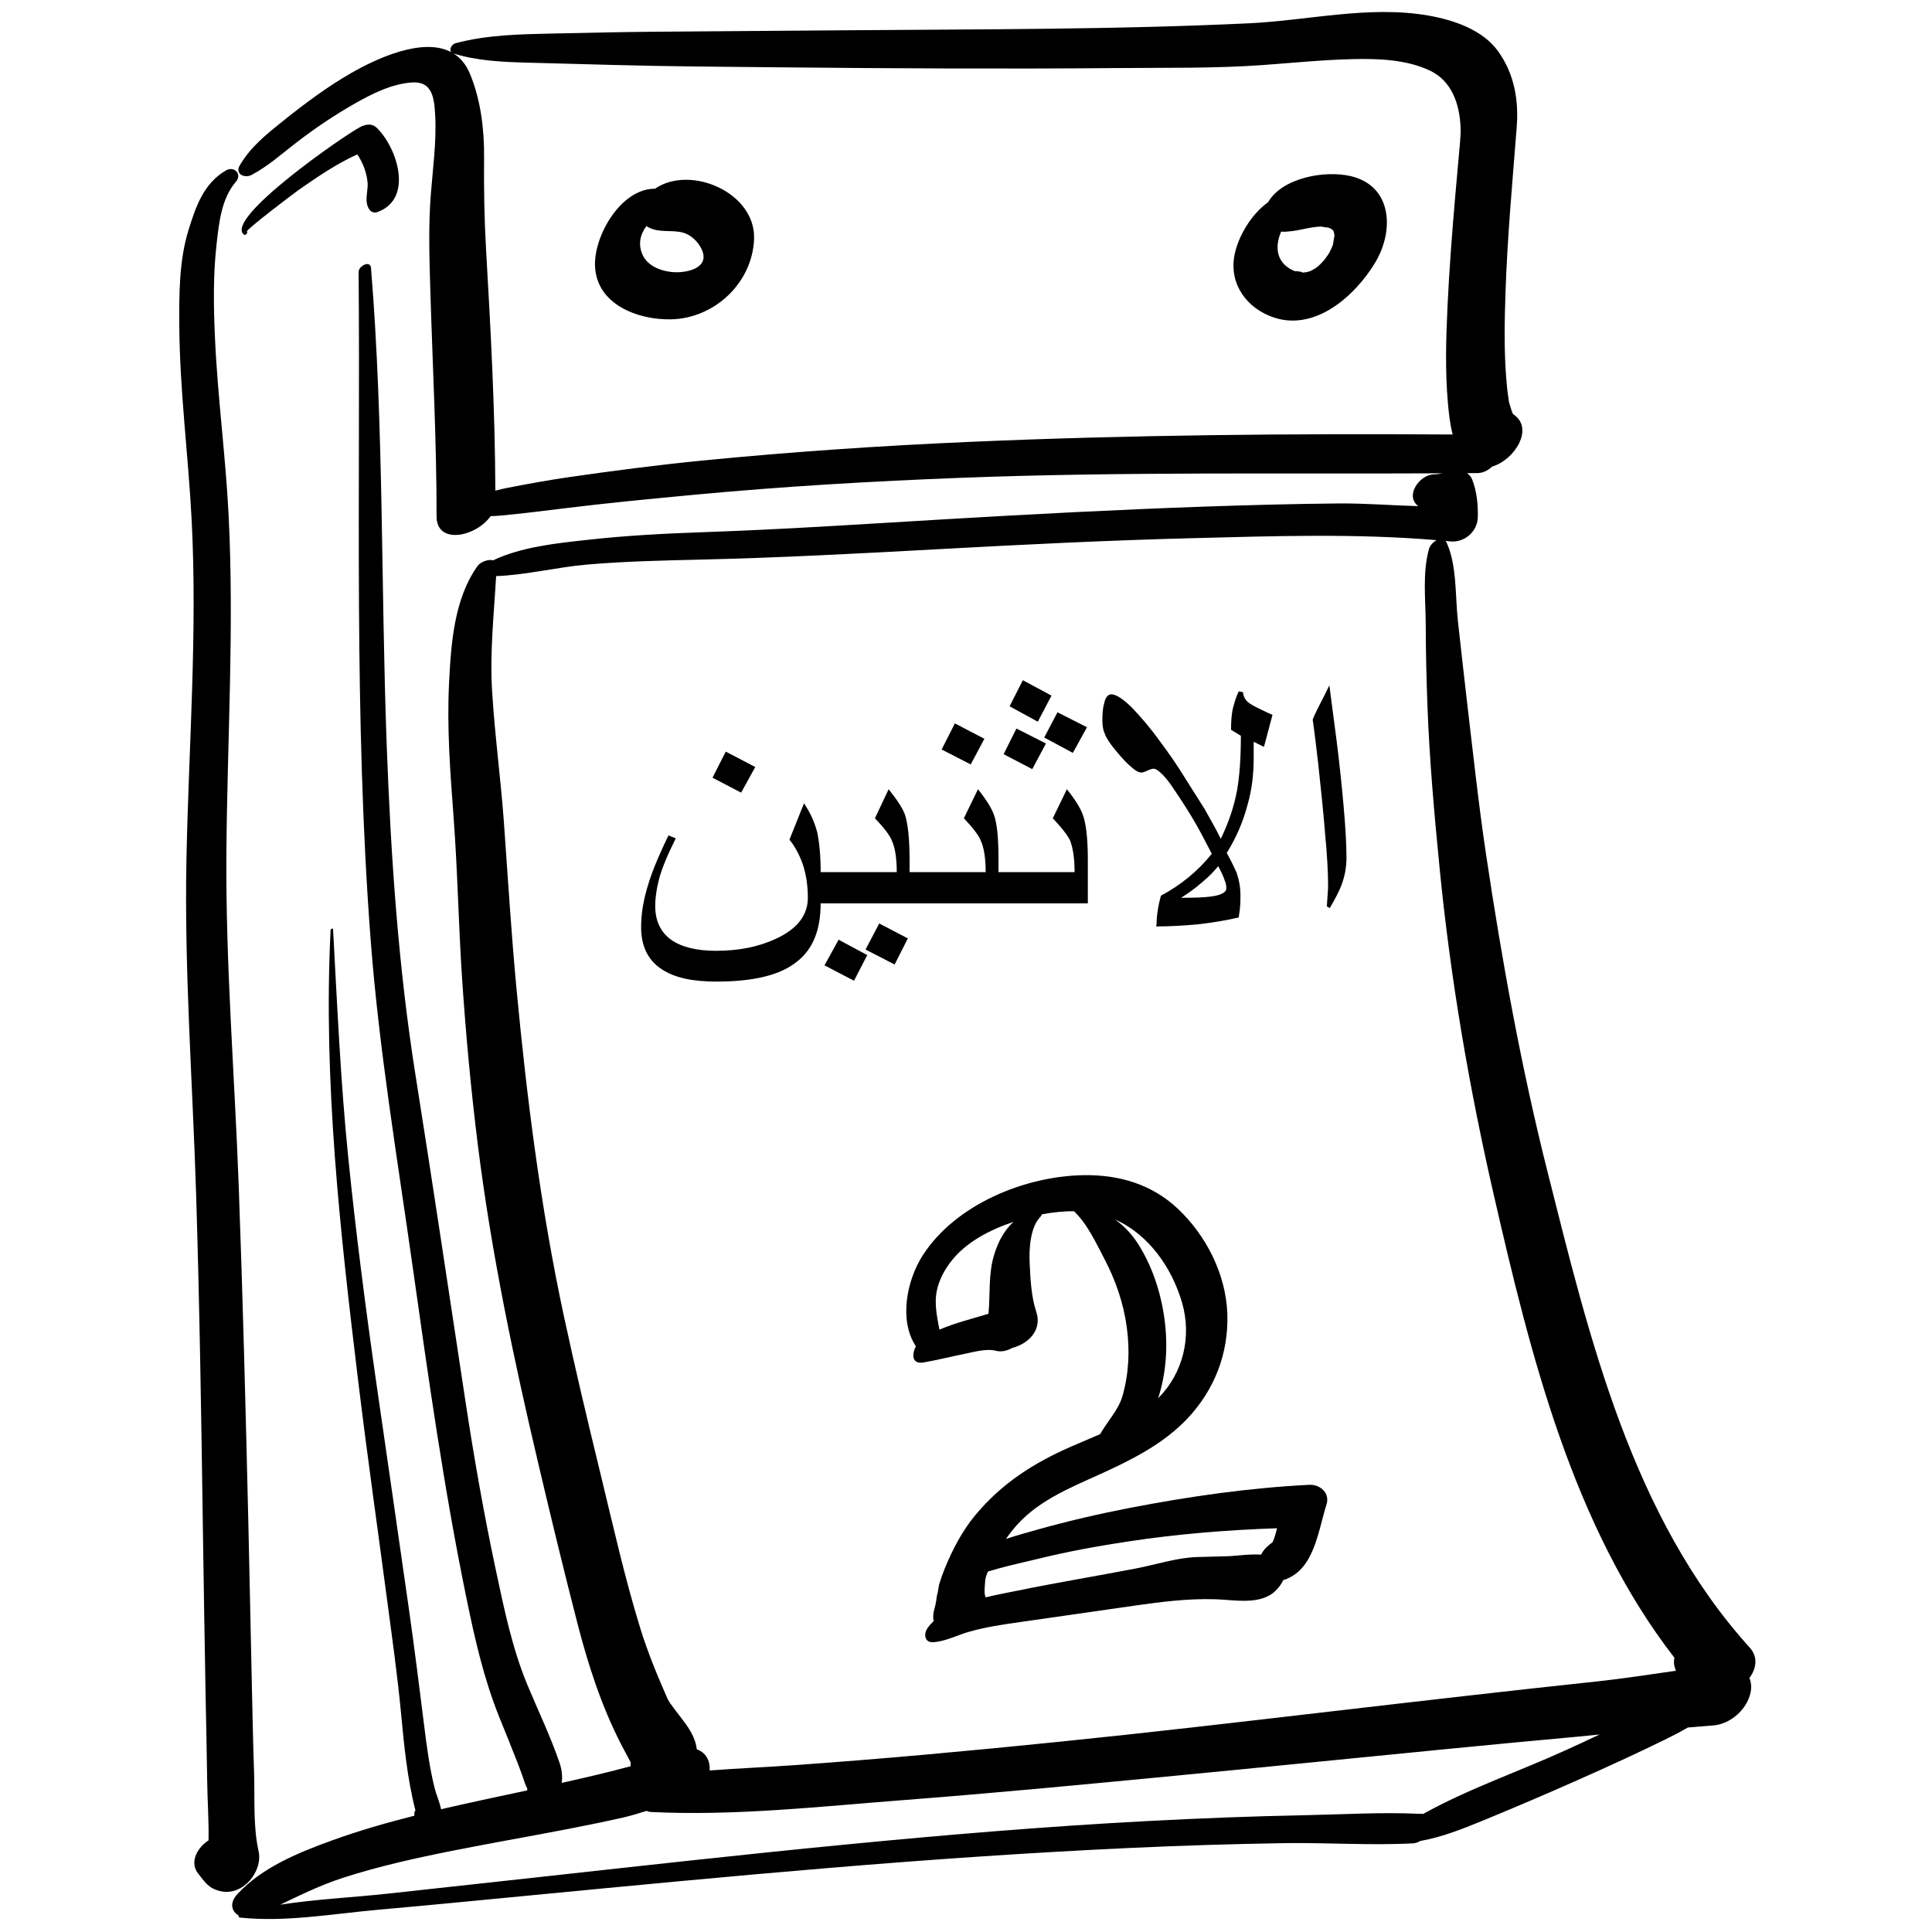 <?xml version="1.0" encoding="utf-8"?>
<!-- Generator: Adobe Illustrator 17.0.0, SVG Export Plug-In . SVG Version: 6.00 Build 0)  -->
<!DOCTYPE svg PUBLIC "-//W3C//DTD SVG 1.1//EN" "http://www.w3.org/Graphics/SVG/1.1/DTD/svg11.dtd">
<svg version="1.1" id="Layer_1" xmlns="http://www.w3.org/2000/svg" xmlns:xlink="http://www.w3.org/1999/xlink" x="0px" y="0px"
	 width="566.93px" height="566.93px" viewBox="0 0 566.93 566.93" enable-background="new 0 0 566.93 566.93" xml:space="preserve">
<path d="M436.082,250.798c-2.268-15.188-3.892-30.44-5.695-45.686c-0.896-7.577-1.708-15.165-2.564-22.746
	c-0.838-7.421-0.24-16.179-3.271-23.046c-0.104-0.235-0.229-0.418-0.363-0.578c0.479,0.045,0.959,0.083,1.438,0.13
	c4.11,0.406,7.912-2.894,8.022-7.04c0.1-3.715-0.294-7.65-1.645-11.129c-0.301-0.774-0.848-1.402-1.517-1.862
	c0.988-0.007,1.976-0.012,2.964-0.02c1.67,0.024,3.194-0.754,4.386-1.907c6.629-1.911,12.527-11.307,6.16-15.398
	c-0.004-0.005-0.008-0.01-0.012-0.016c-0.347-0.743-0.598-1.537-0.832-2.316c-0.663-2.203-0.229-0.611-0.538-2.547
	c-0.292-1.833-0.461-3.686-0.611-5.536c-0.686-8.454-0.509-16.979-0.22-25.447c0.549-16.128,2.023-32.195,3.279-48.278
	c0.629-8.052-0.707-15.758-5.507-22.404c-4.541-6.286-13.121-9.139-20.432-10.411c-17.409-3.029-35.244,1.455-52.646,2.278
	c-38.879,1.839-77.937,1.725-116.851,2.036c-19.188,0.153-38.375,0.287-57.563,0.439c-9.929,0.079-19.854,0.311-29.781,0.524
	c-9.534,0.204-19.386,0.371-28.617,2.847c-1.084,0.291-1.976,1.833-1.236,2.632c-8.425-4.499-22.07,1.928-29.358,6.106
	c-6.97,3.996-13.495,8.86-19.761,13.871c-4.99,3.99-9.761,7.737-12.978,13.28c-1.458,2.512,1.491,3.805,3.453,2.773
	c4.729-2.487,8.509-5.889,12.749-9.175c5.584-4.328,11.433-8.294,17.578-11.783c5.106-2.899,10.768-5.749,16.713-6.191
	c6.041-0.448,6.585,4.568,6.863,9.402c0.449,7.82-0.678,15.774-1.277,23.563c-0.708,9.207-0.424,18.334-0.15,27.563
	c0.662,22.293,1.861,44.52,1.847,66.828c-0.006,8.431,11.637,5.95,15.841-0.085c1.101-0.044,2.203-0.105,3.306-0.209
	c5.977-0.567,11.967-1.306,17.925-2.046c12.813-1.592,25.66-2.818,38.512-4.026c26.159-2.459,52.401-3.989,78.654-4.991
	c46.99-1.793,93.966-1.077,140.966-1.311c-0.857,0.166-1.716,0.294-2.576,0.313c-4.18,0.091-8.606,6.298-4.549,9.328
	c-7.813-0.217-15.672-0.864-23.413-0.792c-13.004,0.122-26.005,0.462-39.001,0.915c-25.592,0.893-51.167,2.23-76.729,3.741
	c-23.455,1.387-46.86,2.949-70.343,3.761c-11.508,0.398-22.992,0.996-34.44,2.273c-9.02,1.006-19.213,2.023-27.597,6.014
	c-1.392-0.47-3.731,0.538-4.479,1.579c-6.956,9.685-7.844,22.917-8.417,34.458c-0.647,13.032,0.333,26.066,1.315,39.056
	c1.199,15.849,1.454,31.794,2.515,47.662c1.089,16.286,2.593,32.523,4.614,48.721c3.966,31.796,10.554,63.079,17.906,94.242
	c3.629,15.384,7.34,30.746,11.285,46.053c3.138,12.176,7.034,24.29,12.783,35.502c0.942,1.837,1.949,3.639,2.903,5.469
	c-0.049,0.37-0.07,0.741-0.051,1.114c-0.467,0.115-0.932,0.23-1.381,0.351c-5.705,1.535-11.463,2.869-17.225,4.167
	c-0.533,0.12-1.067,0.233-1.6,0.352c0.289-1.941-0.042-4.129-0.601-5.771c-2.647-7.782-6.251-15.255-9.414-22.835
	c-4.514-10.823-6.886-22.441-9.326-33.877c-3.485-16.336-6.361-32.749-8.874-49.258c-4.867-31.981-9.614-63.969-14.688-95.917
	c-5.08-31.983-7.244-64.363-8.449-96.698c-1.738-46.654-0.808-93.601-4.61-140.153c-0.194-2.383-3.651-0.668-3.636,1.166
	c0.544,65.211-1.426,130.838,3.525,195.913c2.452,32.234,7.835,64.157,12.358,96.145c4.583,32.409,9.112,64.712,15.695,96.789
	c2.48,12.087,5.106,23.799,9.708,35.243c1.835,4.564,3.713,9.111,5.483,13.701c0.714,1.852,1.394,3.717,2.016,5.602
	c0.196,0.593,0.448,1.125,0.721,1.662c-0.035,0.17-0.06,0.339-0.073,0.507c-7.86,1.685-15.728,3.336-23.564,5.135
	c-0.557,0.128-1.114,0.261-1.671,0.391c-0.445-2.152-1.443-4.383-1.89-6.175c-1.498-6.008-2.31-12.183-3.072-18.319
	c-1.43-11.519-2.891-23.02-4.52-34.515c-3.128-22.073-6.371-44.13-9.538-66.198c-3.142-21.897-5.971-43.848-8.206-65.857
	c-2.269-22.347-3.245-44.725-4.471-67.141c-0.027-0.485-0.709-0.121-0.728,0.233c-2.207,44.098,2.825,88.77,8.122,132.495
	c2.608,21.527,5.679,42.998,8.52,64.495c1.439,10.894,2.996,21.797,4.025,32.738c0.89,9.46,1.825,19.226,4.214,28.504
	c-0.283,0.518-0.399,1.089-0.274,1.631c-8.097,2.041-16.127,4.349-23.984,7.183c-9.896,3.568-20.745,7.949-27.985,15.839
	c-2.463,2.684-1.626,5.133,0.397,6.272c-0.082,0.29-0.014,0.558,0.379,0.6c13.286,1.424,27.291-1.115,40.547-2.293
	c14.91-1.325,29.808-2.78,44.707-4.215c29.288-2.821,58.576-5.632,87.897-8.078c29.336-2.447,58.722-4.485,88.129-5.848
	c14.997-0.695,30.005-1.163,45.016-1.403c12.59-0.201,25.365,0.721,37.926,0.057c0.75-0.04,1.457-0.302,2.104-0.688l0,0
	c6.355-1.13,12.213-3.461,18.187-5.908c9.424-3.861,18.785-7.875,28.096-12.002c8.566-3.798,17.116-7.702,25.525-11.835
	c2.273-1.117,4.54-2.275,6.727-3.56c2.43-0.155,4.869-0.42,7.426-0.607c5.077-0.371,9.916-4.678,10.977-9.633
	c0.334-1.558,0.182-3.02-0.334-4.271c2.025-2.776,2.605-6.161,0.087-8.943c-34.554-38.183-47.053-90.894-59.3-139.491
	C446.411,313.305,440.752,282.072,436.082,250.798z M443.78,121.205C443.625,120.965,443.56,120.829,443.78,121.205L443.78,121.205z
	 M284.603,129.663c-26.297,1.147-52.57,2.92-78.766,5.511c-12.928,1.278-25.823,2.966-38.681,4.811
	c-6.076,0.872-12.137,1.983-18.162,3.152c-1.235,0.24-2.443,0.532-3.642,0.845c-0.084-23.497-1.338-46.883-2.7-70.343
	c-0.532-9.17-0.688-18.154-0.603-27.325c0.077-8.309-0.966-16.932-4.118-24.6c-1.164-2.832-2.845-4.766-4.858-6.021
	c6.776,2.143,14.349,2.5,21.455,2.686c8.517,0.223,17.033,0.452,25.55,0.684c16.449,0.447,32.922,0.539,49.376,0.701
	c32.952,0.324,65.904,0.493,98.857,0.205c14.014-0.123,28.141,0.129,42.125-0.872c8.858-0.634,17.693-1.545,26.577-1.748
	c7.485-0.171,15.621,0.105,22.512,3.333c6.463,3.027,8.774,9.766,9.067,16.664c0.06,1.402-0.032,2.791-0.143,4.184
	c-0.028,0.331-0.073,0.862-0.087,1.021c-0.081,0.924-0.164,1.847-0.247,2.771c-0.363,4.045-0.73,8.09-1.08,12.137
	c-0.936,10.835-1.774,21.68-2.278,32.545c-0.436,9.408-0.719,18.916,0.127,28.31c0.25,2.778,0.565,6.086,1.396,9.185
	C379.063,127.199,331.772,127.605,284.603,129.663z M176.251,432.64c-3.768-15.48-7.466-30.976-10.807-46.555
	c-6.792-31.677-10.855-63.791-13.889-96.024c-1.519-16.141-2.51-32.312-3.668-48.48c-0.927-12.943-2.691-25.802-3.483-38.767
	c-0.699-11.431,0.541-22.472,1.178-33.761c8.862-0.328,17.993-2.647,26.783-3.397c10.835-0.924,21.737-1.179,32.605-1.431
	c23.436-0.544,46.788-1.777,70.193-3.061c24.878-1.365,49.769-2.598,74.678-3.241c23.814-0.615,47.947-1.43,71.736,0.582
	c-1.032,0.546-1.965,1.59-2.218,2.487c-2.021,7.157-1.005,15.051-0.986,22.444c0.02,7.807,0.201,15.601,0.489,23.402
	c0.597,16.134,2.032,32.257,3.62,48.32c3.186,32.228,8.647,64.085,15.895,95.645c10.686,46.534,23.124,97.156,52.971,135.657
	c-0.192,0.88-0.196,1.787,0.049,2.655c0.118,0.417,0.252,0.795,0.394,1.156c-7.715,1.084-15.415,2.31-23.156,3.13
	c-12.802,1.357-25.596,2.785-38.387,4.236c-26.754,3.034-53.492,6.215-80.246,9.247c-26.023,2.949-52.065,5.627-78.15,7.97
	c-12.707,1.141-25.422,2.169-38.147,3.077c-8.458,0.603-16.98,0.97-25.465,1.594c0.073-1.015-0.035-2.02-0.396-2.961
	c-0.642-1.674-1.889-2.718-3.377-3.25c-0.257-2.464-1.457-4.903-3.044-7.157c-1.729-2.454-4.851-6.103-5.567-7.734
	c-2.993-6.812-5.792-13.56-7.991-20.688C183.293,462.922,179.915,447.692,176.251,432.64z M459.657,513.489
	c-13.88,6.339-28.698,11.375-42.052,18.801c-0.329-0.05-0.693-0.071-1.101-0.049c-0.025,0.001-0.05,0.003-0.075,0.004
	c-11.278-0.521-22.787,0.209-34.058,0.428c-15.04,0.293-30.072,0.886-45.093,1.671c-30.174,1.577-60.271,4.114-90.341,7.039
	c-29.424,2.862-58.806,6.136-88.19,9.376c-14.953,1.649-29.908,3.267-44.862,4.906c-10.388,1.138-21.177,1.623-31.637,3.252
	c6.027-2.91,11.956-5.81,18.503-7.922c10.479-3.381,21.29-5.768,32.079-7.917c11.238-2.238,22.531-4.188,33.782-6.36
	c5.532-1.068,11.053-2.2,16.547-3.448c2.134-0.485,4.357-1.214,6.596-1.884c0.363,0.184,0.78,0.306,1.271,0.33
	c24.634,1.211,49.814-1.631,74.364-3.516c26.608-2.042,53.181-4.6,79.745-7.147c26.666-2.557,53.317-5.259,79.978-7.865
	c12.76-1.247,25.522-2.461,38.29-3.621c1.997-0.181,3.989-0.385,5.98-0.596C466.157,510.51,462.909,512.004,459.657,513.489z"/>
<path d="M58.108,549.719c2.092,2.649,3.088,4.459,6.691,5.252c6.516,1.433,12.408-5.82,11.072-11.799
	c-1.641-7.344-1.059-15.517-1.315-23.024c-0.287-8.401-0.451-16.806-0.641-25.209c-0.367-16.253-0.677-32.507-1.057-48.76
	c-0.764-32.667-1.603-65.333-2.8-97.987c-1.202-32.767-3.896-65.525-3.623-98.325c0.275-33.026,2.328-66.034,0.631-99.057
	c-0.898-17.468-3.266-34.818-4.015-52.299c-0.381-8.886-0.513-17.945,0.493-26.794c0.702-6.181,1.396-13.431,5.664-18.36
	c1.949-2.25-0.49-4.763-2.926-3.335c-6.553,3.84-8.801,10.55-10.946,17.42c-2.785,8.918-2.787,18.966-2.722,28.226
	c0.132,18.925,2.618,37.721,3.609,56.602c1.739,33.114-0.813,66.271-1.502,99.378c-0.684,32.874,1.796,65.724,2.822,98.572
	c1.022,32.745,1.524,65.504,1.992,98.261c0.233,16.285,0.504,32.57,0.795,48.855c0.151,8.424,0.361,16.847,0.467,25.272
	c0.072,5.716,0.509,11.624,0.399,17.438C57.852,542.17,55.565,546.501,58.108,549.719z"/>
<path d="M108.246,61.271c0.552,0.936,1.49,1.328,2.563,0.935c10.658-3.909,5.711-18.976-0.286-24.726
	c-1.378-1.321-3.15-1.049-4.73-0.253C101.31,39.488,65.6,64.191,71.584,68.858c0.432,0.337,1.263-0.511,0.868-0.931
	c-0.415-0.442,13.94-11.321,15.137-12.156c5.425-3.784,11.162-7.718,17.264-10.466c1.596,2.406,2.64,5.04,2.989,7.994
	C108.157,55.982,106.782,58.79,108.246,61.271z"/>
<path d="M192.197,55.377c-10.048-0.04-18.001,13.892-17.588,22.801c0.521,11.262,12.683,15.723,22.263,15.532
	c12.836-0.256,23.927-10.751,24.405-23.561C221.784,56.497,202.613,48.242,192.197,55.377z M199.843,79.842
	c-3.944,0.355-9.402-1.046-11.218-4.929c-1.514-3.237-0.726-6.173,1.067-8.583c0.152,0.108,0.3,0.219,0.474,0.316
	c3.095,1.728,6.685,0.753,10.05,1.562c2.51,0.603,4.733,2.793,5.744,5.071C207.978,77.825,203.481,79.515,199.843,79.842z"/>
<path d="M396.331,51.677c-7.572-1.765-20.058,0.466-24.215,7.652c-5.117,3.682-8.873,10.274-9.879,15.611
	c-1.617,8.572,3.797,15.695,11.684,18.267c12.223,3.985,23.832-6.547,29.613-16.143C409.161,67.723,408.604,54.538,396.331,51.677z
	 M371.393,64.935c0.069,0.138,0.132,0.277,0.219,0.413C371.395,65.007,371.345,64.903,371.393,64.935z M391.119,71.908
	c-0.023,0.057-0.046,0.111-0.076,0.187c-0.264,0.664-0.583,1.305-0.908,1.942c-0.061,0.119-0.187,0.337-0.307,0.541
	c-0.316,0.47-0.646,0.93-0.986,1.382c-0.147,0.196-0.311,0.378-0.466,0.567c-0.245,0.26-0.833,0.907-1.057,1.115
	c-0.375,0.348-0.773,0.668-1.172,0.989c-0.04,0.025-0.07,0.044-0.118,0.075c-0.454,0.292-0.931,0.545-1.408,0.797
	c-0.131,0.037-0.322,0.096-0.6,0.189c-0.137,0.046-0.466,0.127-0.725,0.191c-0.514,0.067-1.032,0.108-1.55,0.125
	c1.809-0.059-2.629-0.742-1.541-0.322c-5.735-2.209-6.244-7.138-4.263-11.728c0.392,0.043,0.795,0.063,1.228,0.041
	c4.367-0.231,6.684-1.42,10.687-1.528c-0.386,0.047,1.066,0.202,1.946,0.339c0.204,0.073,0.464,0.168,0.606,0.24
	c0.118,0.06,0.213,0.107,0.296,0.146c0.016,0.016,0.026,0.028,0.045,0.046c0.273,0.263,0.447,0.404,0.555,0.475
	c-0.002,0.111,0.043,0.334,0.201,0.773c0.005,0.015,0.008,0.022,0.013,0.036c0.047,0.377,0.061,0.756,0.061,1.136
	C391.557,68.72,391.307,71.073,391.119,71.908z"/>
<path d="M270.974,399.803c3.849-0.648,7.622-1.627,11.449-2.386c2.842-0.564,6.988-1.797,9.762-1.054
	c1.624,0.435,3.318,0.041,4.829-0.819c4.501-1.119,8.934-5.076,7.056-10.664c-1.465-4.358-1.713-9.687-1.926-14.257
	c-0.187-4.01,0.114-10.427,3.125-13.517c0.201-0.207,0.359-0.474,0.471-0.763c3.071-0.59,6.261-0.937,9.416-0.911
	c3.861,3.605,6.652,9.637,9.027,14.191c3.226,6.187,5.498,12.816,6.448,19.731c0.938,6.825,0.649,13.677-1.253,20.306
	c-1.181,4.116-4.482,7.467-6.533,11.169c-2.896,1.274-5.814,2.468-8.632,3.704c-10.925,4.79-20.271,10.764-27.986,20.038
	c-3.879,4.663-6.734,10.152-9.014,15.739c-0.622,1.524-1.164,3.123-1.652,4.694c-0.076,0.246-0.806,5.226-0.54,2.291
	c-0.153,1.687-0.376,3.267-0.843,4.897c-0.343,1.199-0.442,2.389-0.21,3.519c-0.665,0.636-1.28,1.308-1.793,2.048
	c-1.176,1.693-0.907,4.283,1.647,4.135c3.574-0.207,7.182-2.119,10.618-3.09c4.924-1.391,10.03-2.141,15.088-2.851
	c11.138-1.563,22.261-3.218,33.398-4.792c8.034-1.135,15.486-2.099,23.561-1.879c5.604,0.153,13.317,1.848,17.767-2.437
	c0.868-0.836,1.757-1.954,2.312-3.18c9.073-2.788,10.157-14.211,12.688-22.199c1.073-3.389-1.925-5.916-5.054-5.759
	c-17.606,0.882-35.301,3.417-52.594,6.76c-9.103,1.759-18.135,3.853-27.062,6.355c-2.957,0.829-6.182,1.711-9.38,2.78
	c0.655-0.915,1.331-1.818,2.04-2.701c6.612-8.242,16.45-12.158,25.784-16.396c9.14-4.15,18.303-8.75,25.318-16.107
	c8.042-8.435,12.273-19.282,11.843-30.95c-0.427-11.588-6.218-22.953-14.582-30.807c-7.606-7.143-17.214-9.938-27.438-9.8
	c-17.351,0.234-37.712,8.555-47.362,23.537c-4.632,7.191-7.088,19.023-2.015,26.669C267.566,397.38,267.502,400.388,270.974,399.803
	z M289.019,468.129c0.04,0.142,0.074,0.268,0.105,0.378c-0.004-0.008-0.007-0.016-0.011-0.024
	C289.083,468.368,289.054,468.255,289.019,468.129z M289.187,468.739c-0.007-0.027-0.014-0.054-0.021-0.082
	C289.173,468.684,289.181,468.714,289.187,468.739C289.188,468.739,289.188,468.739,289.187,468.739z M276.895,468.033
	C276.188,468.694,275.388,469.316,276.895,468.033L276.895,468.033z M305.002,457.328c8.603-2.105,17.326-3.675,26.079-5.003
	c14.507-2.201,29.042-3.374,43.664-3.874c-0.038,0.145-0.082,0.287-0.119,0.433c-0.279,1.094-0.573,2.164-0.986,3.214
	c-0.116,0.202-0.207,0.369-0.283,0.514c-0.574,0.41-1.127,0.846-1.633,1.34c-0.659,0.595-1.226,1.375-1.67,2.237
	c-3.458-0.222-7.37,0.407-9.834,0.474c-2.96,0.08-5.919,0.159-8.879,0.239c-5.864,0.158-12.125,2.214-17.89,3.329
	c-11.535,2.231-23.137,4.127-34.646,6.487c-2.766,0.567-6.135,1.175-9.577,2.013c-0.029-0.071-0.064-0.14-0.097-0.21
	c-0.058-0.223-0.111-0.445-0.133-0.567c-0.225-1.26,0.036-2.672,0.074-3.948c0.024-0.787,0.371-1.803,0.823-2.851
	c1.048-0.302,2.086-0.615,3.107-0.894C296.975,459.172,301.001,458.307,305.002,457.328z M346.884,382.321
	c2.887,10.012,0.256,20.69-7.037,27.98c2.313-7.062,2.858-14.791,2.003-22.113c-0.933-7.994-3.445-16.105-7.741-22.934
	c-2.03-3.227-4.316-5.578-6.925-7.403C337.14,362.262,343.94,372.113,346.884,382.321z M278.797,370.514
	c4.452-5.952,11.573-9.602,18.588-11.954c-2.564,2.375-4.337,5.409-5.614,9.485c-1.791,5.718-1.16,11.679-1.708,17.477
	c-4.847,1.47-9.751,2.654-14.397,4.658c-0.525-2.8-1.107-5.577-1.074-8.52C274.639,377.555,276.383,373.741,278.797,370.514z"/>
<g>
	<path fill-rule="evenodd" clip-rule="evenodd" d="M300.15,199.605l-3.889,7.652l8.279,4.516l4.014-7.652L300.15,199.605
		L300.15,199.605z M390.09,201.11c-0.753,1.631-1.631,3.262-2.509,5.018c-0.878,1.756-1.756,3.387-2.383,5.018
		c0.627,4.39,1.129,8.781,1.631,13.046c0.753,7.15,1.505,13.924,2.007,20.447c0.627,6.397,0.878,11.54,0.878,15.178
		c0,0.376,0,1.254-0.125,2.634c-0.125,1.254-0.125,2.509-0.251,3.512l0.878,0.502c1.756-3.011,2.885-5.268,3.387-6.648
		c1.004-2.634,1.505-5.269,1.505-8.154c0-3.512-0.251-8.655-0.878-15.555c-0.502-5.519-1.129-11.791-2.007-18.691
		C391.344,210.518,390.592,205.124,390.09,201.11L390.09,201.11z M363.497,202.866c-0.753,1.505-1.254,3.261-1.756,5.143
		c-0.376,1.756-0.502,3.889-0.502,6.147l2.885,1.756c0,6.523-0.376,11.791-1.129,16.056c-0.878,4.767-2.509,9.533-4.767,14.175
		c-1.631-3.261-3.261-6.147-4.767-8.781l-5.394-8.53c-2.509-4.139-5.143-7.903-7.777-11.415c-2.885-4.014-5.645-7.15-8.028-9.659
		c-2.634-2.634-4.767-4.014-6.147-4.014c-1.004,0-1.756,0.878-2.132,2.76c-0.376,1.254-0.502,2.885-0.502,5.018
		c0,1.505,0.251,2.885,0.753,3.889c0.376,1.129,1.254,2.383,2.509,4.014c1.631,2.007,3.011,3.638,4.516,5.018
		c1.631,1.505,2.76,2.258,3.638,2.258c0.376,0,0.753-0.125,1.38-0.376c1.004-0.502,1.756-0.753,2.258-0.753
		c0.627,0,1.505,0.627,2.634,1.756c0.878,0.878,1.882,2.133,2.885,3.638c3.011,4.39,5.018,7.652,6.272,9.784
		c1.129,1.882,2.885,5.143,5.268,9.784c-4.014,5.018-9.032,9.157-14.927,12.293c-0.627,2.258-1.129,4.767-1.254,7.401
		c0,0.502,0,1.004-0.125,1.631c4.014,0,8.154-0.251,12.293-0.627c4.265-0.502,8.154-1.129,11.917-2.007
		c0.125-1.254,0.376-2.258,0.376-3.136c0.125-1.003,0.125-2.007,0.125-3.387c0-2.258-0.376-4.39-1.129-6.648
		c-0.627-1.38-1.505-3.261-2.885-5.77c2.885-4.641,4.892-9.408,6.147-14.3c1.254-4.39,1.756-8.906,1.756-13.548v-4.767l3.011,1.505
		l2.509-9.408c-0.627-0.251-1.756-0.753-3.011-1.38s-2.383-1.129-3.136-1.631c-1.631-0.878-2.383-2.132-2.509-3.638L363.497,202.866
		L363.497,202.866z M310.31,209.013l-3.889,7.401l8.404,4.516l4.139-7.526L310.31,209.013L310.31,209.013z M280.205,212.274
		l-3.889,7.652l8.53,4.39l4.014-7.526L280.205,212.274L280.205,212.274z M298.268,213.78l-3.763,7.526l8.404,4.39l4.014-7.526
		L298.268,213.78L298.268,213.78z M212.969,220.554l-3.889,7.652l8.404,4.39l4.14-7.526L212.969,220.554L212.969,220.554z
		 M260.762,231.592l-4.014,8.53c2.634,2.76,4.265,4.892,4.892,6.397c1.004,2.133,1.505,5.269,1.505,9.408h-22.328
		c0-4.767-0.376-8.655-1.004-11.666c-0.753-2.885-2.007-5.77-3.889-8.53l-4.265,10.662c1.631,2.007,2.885,4.39,3.889,7.15
		c1.004,3.011,1.505,6.272,1.505,9.91c0,5.143-3.136,9.157-9.408,12.042c-5.143,2.383-10.913,3.512-17.562,3.512
		c-5.77,0-10.161-1.129-13.171-3.261c-3.136-2.258-4.641-5.645-4.641-9.91c0-2.383,0.376-5.018,1.129-7.903
		c0.753-2.885,2.383-6.899,4.892-11.917l-2.132-0.878c-1.882,3.889-3.136,6.774-3.889,8.655c-1.254,3.011-2.258,6.147-3.011,9.157
		c-0.753,3.136-1.129,6.147-1.129,9.157c0,5.519,2.007,9.659,6.021,12.293c3.763,2.509,9.032,3.638,16.056,3.638
		c10.913,0,18.816-1.882,23.708-5.896c4.641-3.638,6.899-9.283,6.899-17.06h22.454h3.638h22.454H293h26.217V252.29
		c0-6.147-0.502-10.662-1.505-13.297c-0.627-1.756-2.132-4.265-4.641-7.401l-4.139,8.53c2.634,2.76,4.265,4.892,5.018,6.397
		c0.878,2.133,1.38,5.269,1.38,9.408H293v-3.638c0-6.147-0.376-10.662-1.38-13.297c-0.627-1.756-2.132-4.265-4.641-7.401l-4.14,8.53
		c2.634,2.76,4.265,4.892,4.892,6.397c1.004,2.133,1.505,5.269,1.505,9.408h-22.328v-3.638c0-6.147-0.502-10.662-1.38-13.297
		C264.901,237.237,263.27,234.728,260.762,231.592L260.762,231.592z M357.476,254.171c1.004,1.882,1.631,3.261,1.882,4.14
		c0.376,0.753,0.502,1.631,0.502,2.383c0,1.129-1.505,2.007-4.516,2.383c-1.756,0.251-4.641,0.376-8.781,0.376
		c2.007-1.254,4.139-2.76,6.147-4.516C354.841,257.182,356.347,255.551,357.476,254.171L357.476,254.171z M258.002,270.98
		l-4.014,7.652l8.53,4.39l3.889-7.652L258.002,270.98L258.002,270.98z M246.085,275.747l-4.139,7.526l8.655,4.516l3.889-7.526
		L246.085,275.747L246.085,275.747z"/>
</g>
</svg>
